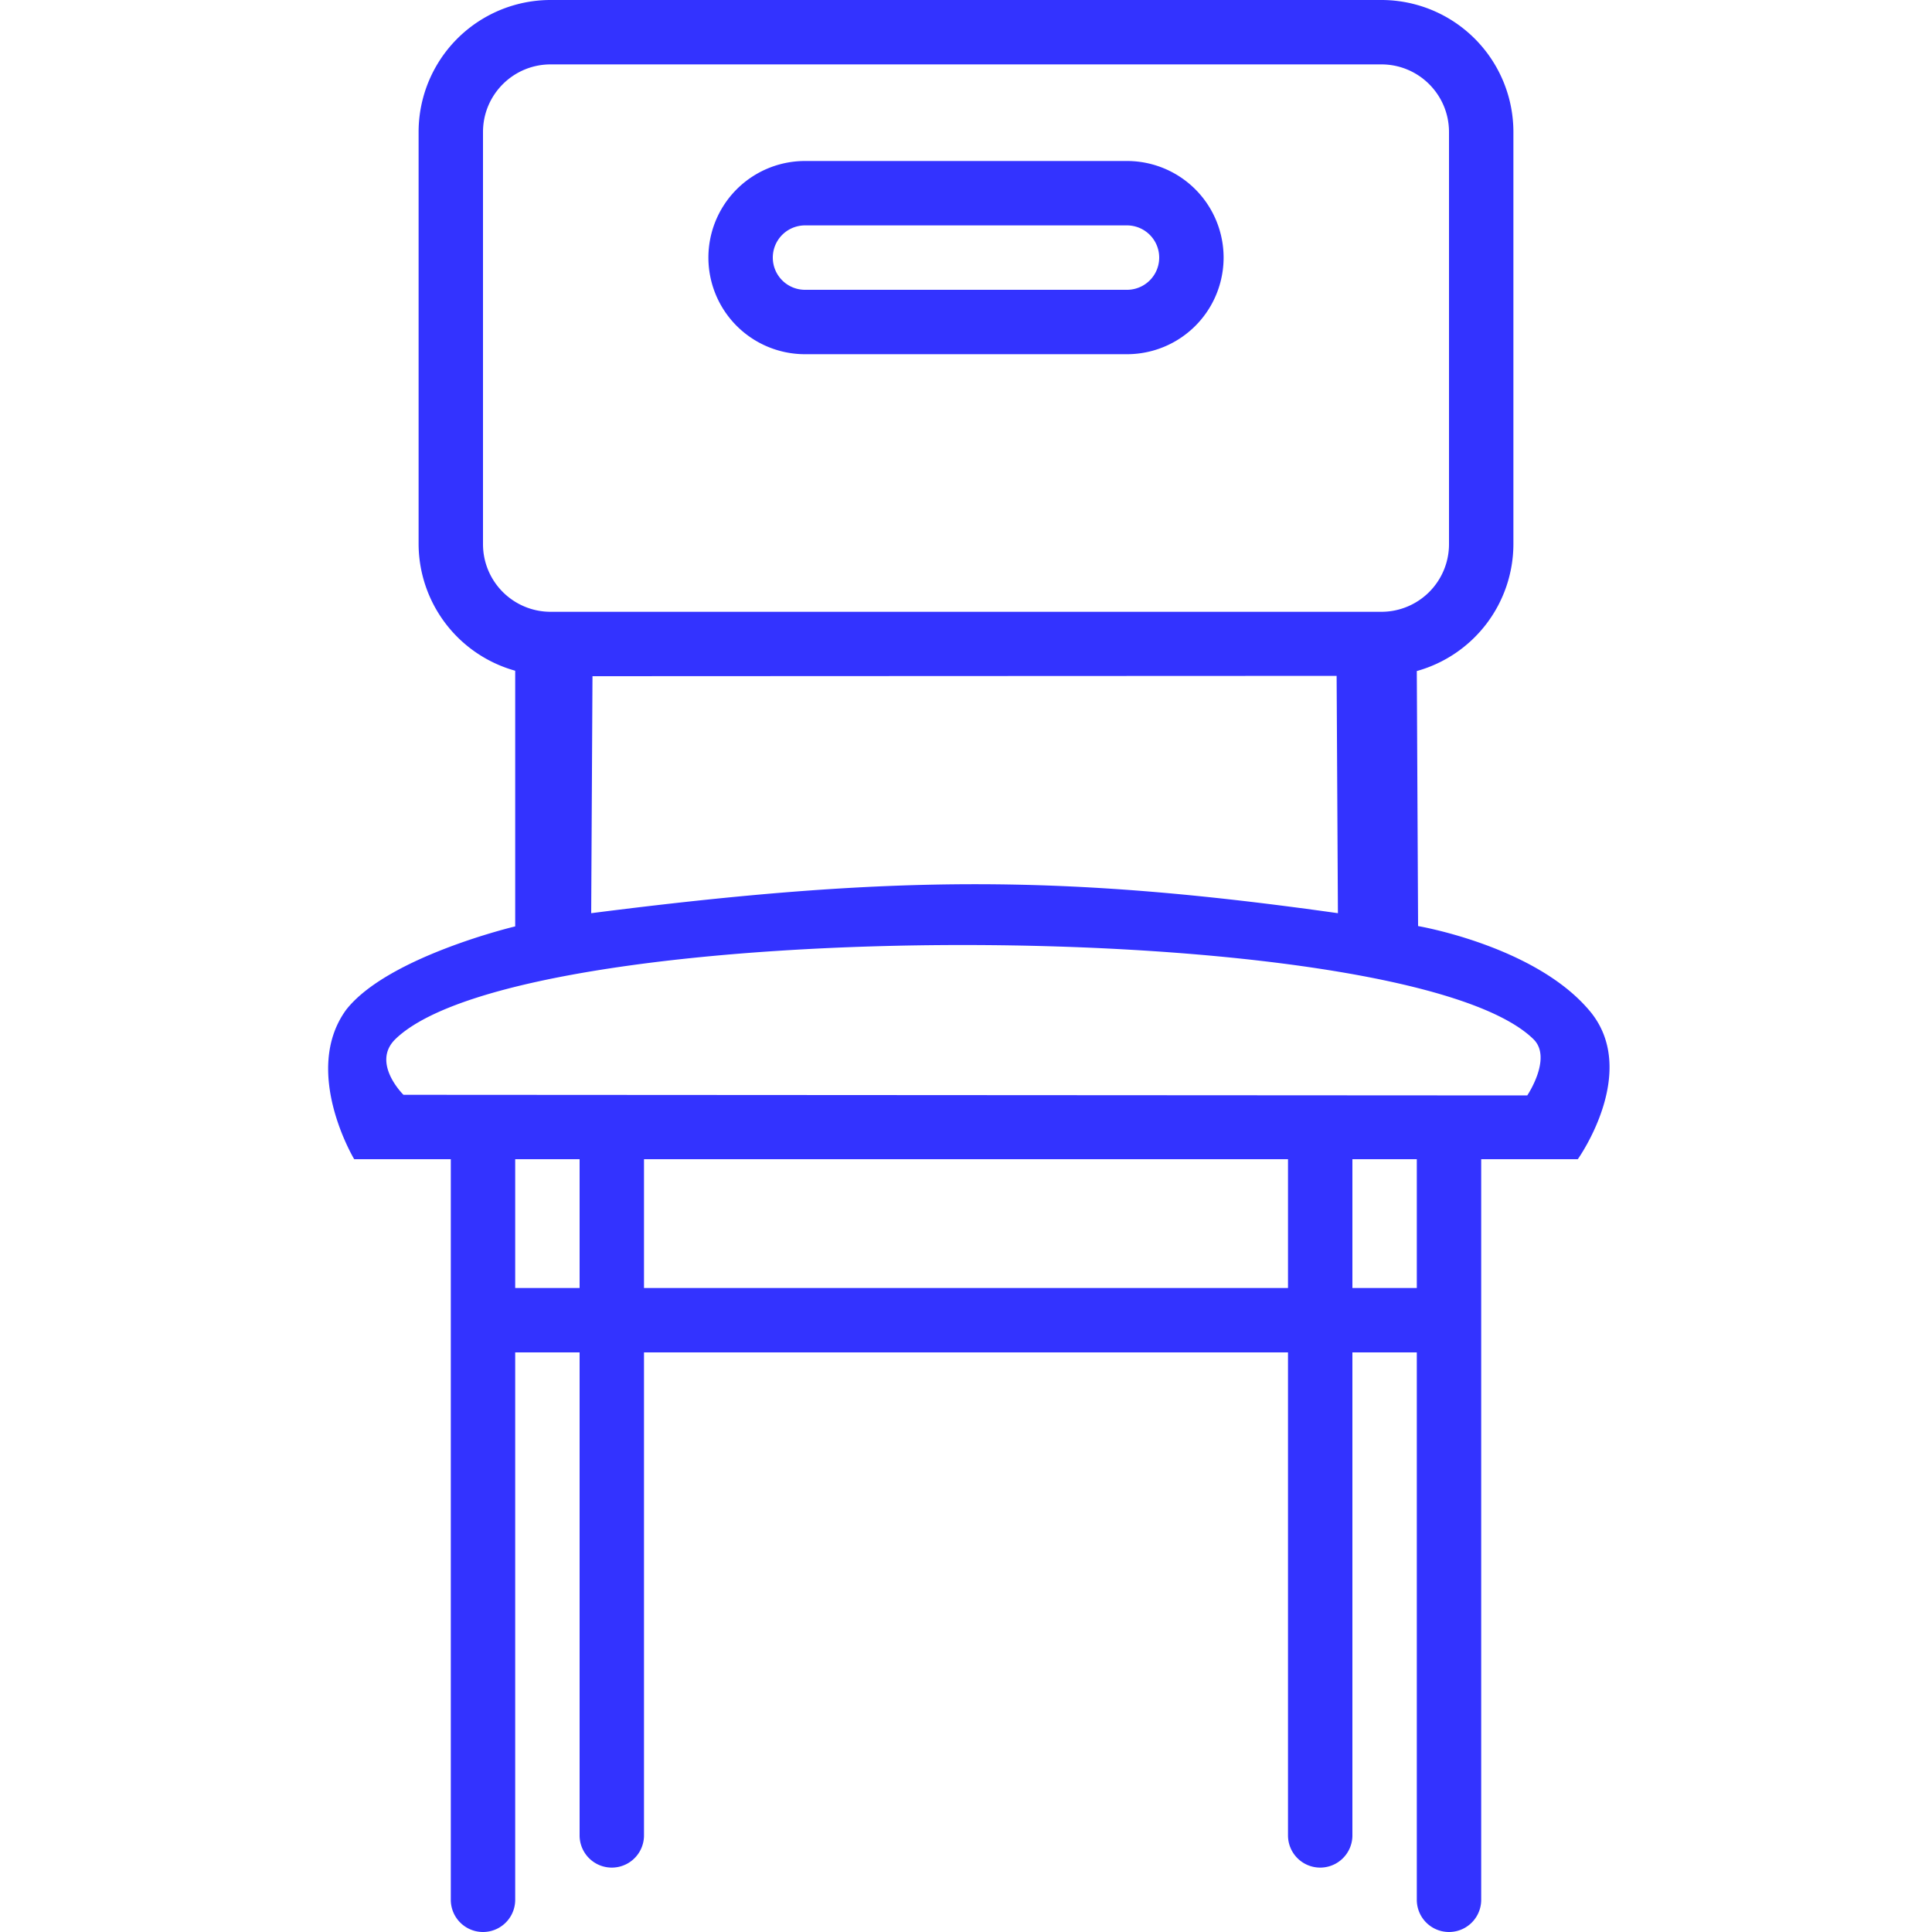 <svg viewBox="0 0 60 60" xmlns="http://www.w3.org/2000/svg"><path fill="#33F" d="M49.34 31.36c-1.7-1.99-5.3-2.6-5.3-2.6L44 20.84a4.1 4.1 0 0 0 3-3.93V4.1A4.1 4.1 0 0 0 42.9 0H17.1A4.1 4.1 0 0 0 13 4.1v12.8a4.1 4.1 0 0 0 3 3.93v7.94s-3.96.94-5.25 2.59C9.36 33.27 11 36 11 36h3v23a1 1 0 1 0 2 0V42h2v15a1 1 0 1 0 2 0V42h20v15a1 1 0 1 0 2 0V42h2v17a1 1 0 1 0 2 0V36h3s1.97-2.76.34-4.64zM15 16.9V4.1c0-1.16.94-2.1 2.1-2.1h25.8c1.16 0 2.1.94 2.1 2.1v12.8a2.1 2.1 0 0 1-2.1 2.1H17.1a2.1 2.1 0 0 1-2.1-2.1ZM16 40v-4h2v4zm4 0v-4h20v4zm24 0h-2v-4h2zm3.43-5.98L12.53 34s-1.01-.99-.25-1.73c4.04-3.92 31.38-3.87 35.34 0 .6.58-.19 1.75-.19 1.75zM18.4 21l23.11-.01.04 7.37c-8.51-1.2-13.81-1.2-23.19 0z"/><path fill="#33F" d="M25 11h10a3 3 0 0 0 0-6H25a3 3 0 0 0 0 6zm0-4h10a1 1 0 0 1 0 2H25a1 1 0 0 1 0-2z"/></svg>